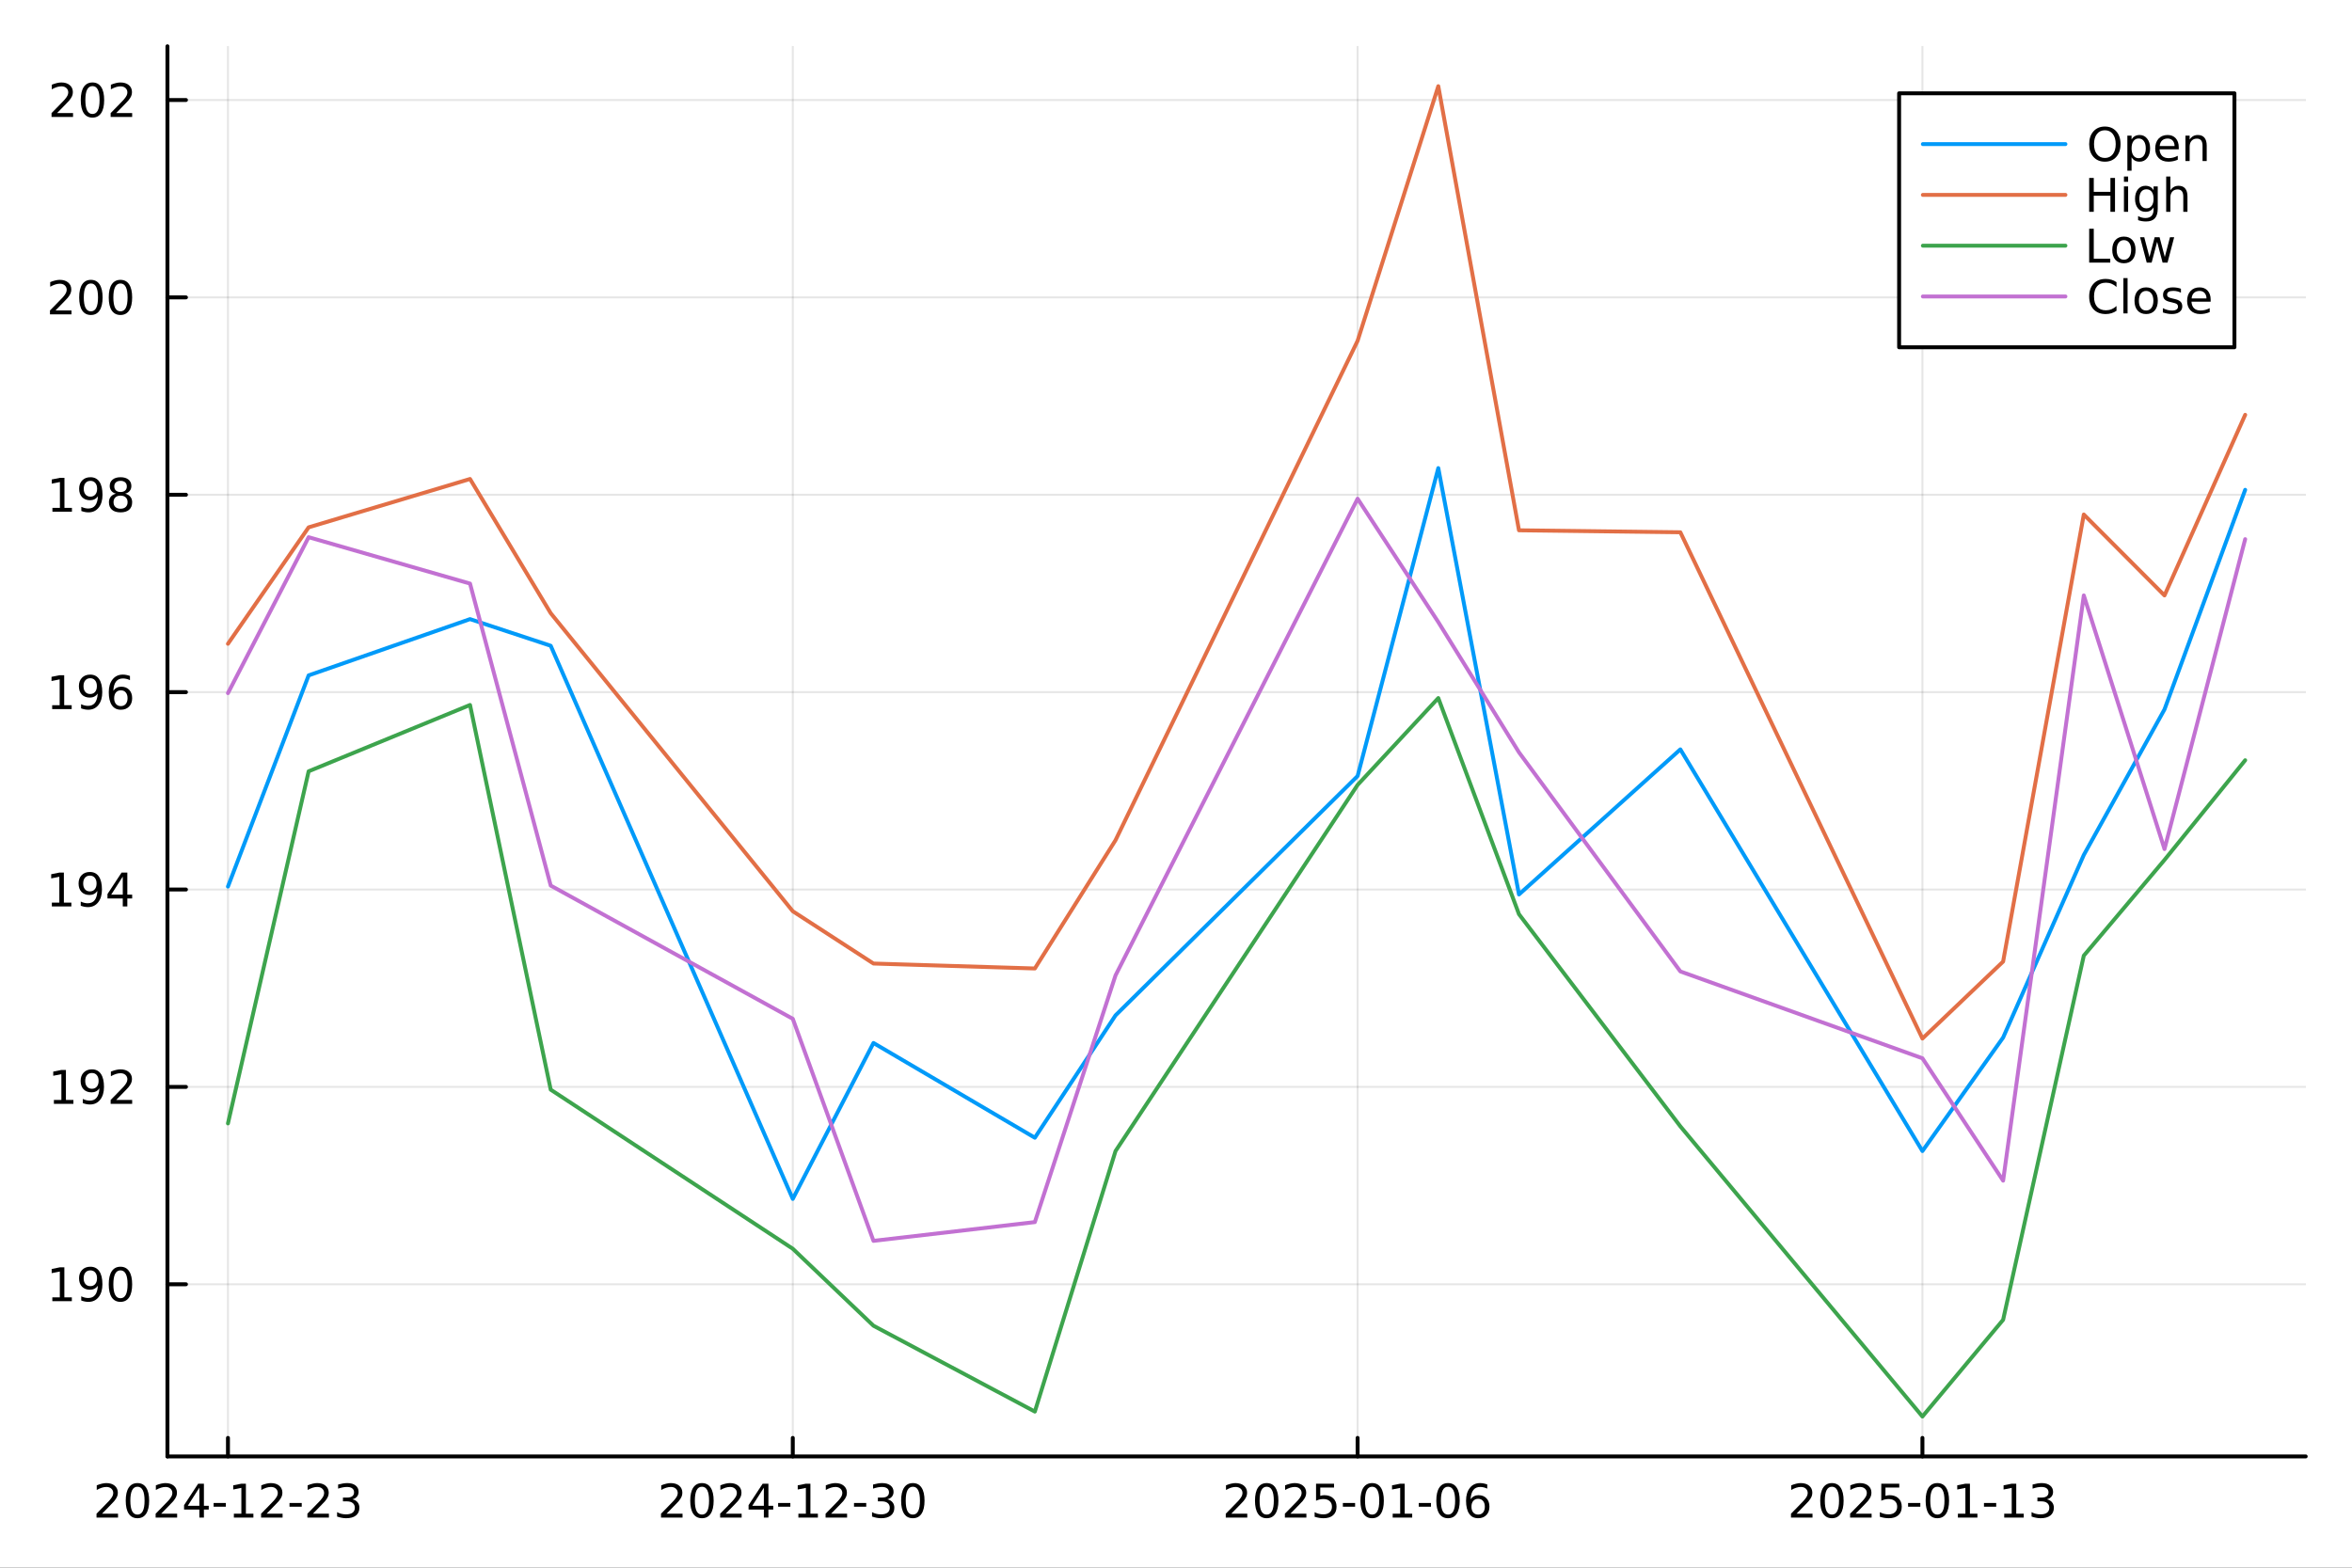 <?xml version="1.0" encoding="utf-8"?>
<svg xmlns="http://www.w3.org/2000/svg" xmlns:xlink="http://www.w3.org/1999/xlink" width="600" height="400" viewBox="0 0 2400 1600">
<rect x="0" y="0" width="2400" height="1600" fill="#333333" stroke="none"/>
<defs>
  <clipPath id="clip170">
    <rect x="0" y="0" width="2400" height="1600"/>
  </clipPath>
</defs>
<path clip-path="url(#clip170)" d="M0 1600 L2400 1600 L2400 0 L0 0  Z" fill="#ffffff" fill-rule="evenodd" fill-opacity="1"/>
<defs>
  <clipPath id="clip171">
    <rect x="480" y="0" width="1681" height="1600"/>
  </clipPath>
</defs>
<path clip-path="url(#clip170)" d="M170.857 1486.45 L2352.76 1486.45 L2352.76 47.244 L170.857 47.244  Z" fill="#ffffff" fill-rule="evenodd" fill-opacity="1"/>
<defs>
  <clipPath id="clip172">
    <rect x="170" y="47" width="2183" height="1440"/>
  </clipPath>
</defs>
<polyline clip-path="url(#clip172)" style="stroke:#000000; stroke-linecap:round; stroke-linejoin:round; stroke-width:2; stroke-opacity:0.1; fill:none" points="232.609,1486.45 232.609,47.244 "/>
<polyline clip-path="url(#clip172)" style="stroke:#000000; stroke-linecap:round; stroke-linejoin:round; stroke-width:2; stroke-opacity:0.1; fill:none" points="808.96,1486.45 808.96,47.244 "/>
<polyline clip-path="url(#clip172)" style="stroke:#000000; stroke-linecap:round; stroke-linejoin:round; stroke-width:2; stroke-opacity:0.1; fill:none" points="1385.31,1486.45 1385.31,47.244 "/>
<polyline clip-path="url(#clip172)" style="stroke:#000000; stroke-linecap:round; stroke-linejoin:round; stroke-width:2; stroke-opacity:0.1; fill:none" points="1961.66,1486.45 1961.66,47.244 "/>
<polyline clip-path="url(#clip172)" style="stroke:#000000; stroke-linecap:round; stroke-linejoin:round; stroke-width:2; stroke-opacity:0.1; fill:none" points="170.857,1310.75 2352.76,1310.75 "/>
<polyline clip-path="url(#clip172)" style="stroke:#000000; stroke-linecap:round; stroke-linejoin:round; stroke-width:2; stroke-opacity:0.1; fill:none" points="170.857,1109.3 2352.76,1109.3 "/>
<polyline clip-path="url(#clip172)" style="stroke:#000000; stroke-linecap:round; stroke-linejoin:round; stroke-width:2; stroke-opacity:0.1; fill:none" points="170.857,907.858 2352.76,907.858 "/>
<polyline clip-path="url(#clip172)" style="stroke:#000000; stroke-linecap:round; stroke-linejoin:round; stroke-width:2; stroke-opacity:0.1; fill:none" points="170.857,706.413 2352.76,706.413 "/>
<polyline clip-path="url(#clip172)" style="stroke:#000000; stroke-linecap:round; stroke-linejoin:round; stroke-width:2; stroke-opacity:0.1; fill:none" points="170.857,504.968 2352.76,504.968 "/>
<polyline clip-path="url(#clip172)" style="stroke:#000000; stroke-linecap:round; stroke-linejoin:round; stroke-width:2; stroke-opacity:0.1; fill:none" points="170.857,303.522 2352.76,303.522 "/>
<polyline clip-path="url(#clip172)" style="stroke:#000000; stroke-linecap:round; stroke-linejoin:round; stroke-width:2; stroke-opacity:0.1; fill:none" points="170.857,102.077 2352.76,102.077 "/>
<polyline clip-path="url(#clip170)" style="stroke:#000000; stroke-linecap:round; stroke-linejoin:round; stroke-width:4; stroke-opacity:1; fill:none" points="170.857,1486.45 2352.76,1486.45 "/>
<polyline clip-path="url(#clip170)" style="stroke:#000000; stroke-linecap:round; stroke-linejoin:round; stroke-width:4; stroke-opacity:1; fill:none" points="232.609,1486.45 232.609,1467.55 "/>
<polyline clip-path="url(#clip170)" style="stroke:#000000; stroke-linecap:round; stroke-linejoin:round; stroke-width:4; stroke-opacity:1; fill:none" points="808.96,1486.45 808.96,1467.55 "/>
<polyline clip-path="url(#clip170)" style="stroke:#000000; stroke-linecap:round; stroke-linejoin:round; stroke-width:4; stroke-opacity:1; fill:none" points="1385.31,1486.45 1385.31,1467.55 "/>
<polyline clip-path="url(#clip170)" style="stroke:#000000; stroke-linecap:round; stroke-linejoin:round; stroke-width:4; stroke-opacity:1; fill:none" points="1961.66,1486.45 1961.66,1467.55 "/>
<path clip-path="url(#clip170)" d="M104.115 1544.91 L120.434 1544.91 L120.434 1548.85 L98.49 1548.85 L98.49 1544.91 Q101.152 1542.16 105.735 1537.53 Q110.341 1532.88 111.522 1531.53 Q113.767 1529.01 114.647 1527.27 Q115.55 1525.51 115.55 1523.82 Q115.55 1521.07 113.605 1519.33 Q111.684 1517.6 108.582 1517.6 Q106.383 1517.6 103.929 1518.36 Q101.499 1519.13 98.721 1520.68 L98.721 1515.95 Q101.545 1514.82 103.999 1514.24 Q106.453 1513.66 108.49 1513.66 Q113.86 1513.66 117.054 1516.35 Q120.249 1519.03 120.249 1523.52 Q120.249 1525.65 119.439 1527.57 Q118.652 1529.47 116.545 1532.07 Q115.966 1532.74 112.865 1535.95 Q109.763 1539.15 104.115 1544.91 Z" fill="#000000" fill-rule="nonzero" fill-opacity="1" /><path clip-path="url(#clip170)" d="M140.249 1517.37 Q136.638 1517.37 134.809 1520.93 Q133.003 1524.47 133.003 1531.6 Q133.003 1538.71 134.809 1542.27 Q136.638 1545.82 140.249 1545.82 Q143.883 1545.82 145.688 1542.27 Q147.517 1538.71 147.517 1531.6 Q147.517 1524.47 145.688 1520.93 Q143.883 1517.37 140.249 1517.37 M140.249 1513.66 Q146.059 1513.66 149.114 1518.27 Q152.193 1522.85 152.193 1531.6 Q152.193 1540.33 149.114 1544.94 Q146.059 1549.52 140.249 1549.52 Q134.438 1549.52 131.36 1544.94 Q128.304 1540.33 128.304 1531.6 Q128.304 1522.85 131.36 1518.27 Q134.438 1513.66 140.249 1513.66 Z" fill="#000000" fill-rule="nonzero" fill-opacity="1" /><path clip-path="url(#clip170)" d="M164.438 1544.91 L180.758 1544.91 L180.758 1548.85 L158.813 1548.85 L158.813 1544.91 Q161.475 1542.16 166.059 1537.53 Q170.665 1532.88 171.846 1531.53 Q174.091 1529.01 174.971 1527.27 Q175.873 1525.51 175.873 1523.82 Q175.873 1521.07 173.929 1519.33 Q172.008 1517.6 168.906 1517.6 Q166.707 1517.6 164.253 1518.36 Q161.823 1519.13 159.045 1520.68 L159.045 1515.95 Q161.869 1514.82 164.323 1514.24 Q166.776 1513.66 168.813 1513.66 Q174.184 1513.66 177.378 1516.35 Q180.573 1519.03 180.573 1523.52 Q180.573 1525.65 179.762 1527.57 Q178.975 1529.47 176.869 1532.07 Q176.29 1532.74 173.188 1535.95 Q170.086 1539.15 164.438 1544.91 Z" fill="#000000" fill-rule="nonzero" fill-opacity="1" /><path clip-path="url(#clip170)" d="M203.42 1518.36 L191.614 1536.81 L203.42 1536.81 L203.42 1518.36 M202.193 1514.29 L208.072 1514.29 L208.072 1536.81 L213.003 1536.81 L213.003 1540.7 L208.072 1540.7 L208.072 1548.85 L203.42 1548.85 L203.42 1540.7 L187.818 1540.7 L187.818 1536.19 L202.193 1514.29 Z" fill="#000000" fill-rule="nonzero" fill-opacity="1" /><path clip-path="url(#clip170)" d="M217.98 1533.96 L230.456 1533.96 L230.456 1537.76 L217.98 1537.76 L217.98 1533.96 Z" fill="#000000" fill-rule="nonzero" fill-opacity="1" /><path clip-path="url(#clip170)" d="M238.651 1544.91 L246.29 1544.91 L246.29 1518.55 L237.98 1520.21 L237.98 1515.95 L246.243 1514.29 L250.919 1514.29 L250.919 1544.91 L258.558 1544.91 L258.558 1548.85 L238.651 1548.85 L238.651 1544.91 Z" fill="#000000" fill-rule="nonzero" fill-opacity="1" /><path clip-path="url(#clip170)" d="M272.03 1544.91 L288.35 1544.91 L288.35 1548.85 L266.405 1548.85 L266.405 1544.91 Q269.067 1542.16 273.651 1537.53 Q278.257 1532.88 279.438 1531.53 Q281.683 1529.01 282.563 1527.27 Q283.465 1525.51 283.465 1523.82 Q283.465 1521.07 281.521 1519.33 Q279.6 1517.6 276.498 1517.6 Q274.299 1517.6 271.845 1518.36 Q269.415 1519.13 266.637 1520.68 L266.637 1515.95 Q269.461 1514.82 271.915 1514.24 Q274.368 1513.66 276.405 1513.66 Q281.776 1513.66 284.97 1516.35 Q288.165 1519.03 288.165 1523.52 Q288.165 1525.65 287.354 1527.57 Q286.567 1529.47 284.461 1532.07 Q283.882 1532.74 280.78 1535.95 Q277.678 1539.15 272.03 1544.91 Z" fill="#000000" fill-rule="nonzero" fill-opacity="1" /><path clip-path="url(#clip170)" d="M295.41 1533.96 L307.887 1533.96 L307.887 1537.76 L295.41 1537.76 L295.41 1533.96 Z" fill="#000000" fill-rule="nonzero" fill-opacity="1" /><path clip-path="url(#clip170)" d="M319.299 1544.91 L335.618 1544.91 L335.618 1548.85 L313.674 1548.85 L313.674 1544.91 Q316.336 1542.16 320.919 1537.53 Q325.525 1532.88 326.706 1531.53 Q328.951 1529.01 329.831 1527.27 Q330.734 1525.51 330.734 1523.82 Q330.734 1521.07 328.789 1519.33 Q326.868 1517.6 323.766 1517.6 Q321.567 1517.6 319.113 1518.36 Q316.683 1519.13 313.905 1520.68 L313.905 1515.95 Q316.729 1514.82 319.183 1514.24 Q321.637 1513.66 323.674 1513.66 Q329.044 1513.66 332.238 1516.35 Q335.433 1519.03 335.433 1523.52 Q335.433 1525.65 334.623 1527.57 Q333.836 1529.47 331.729 1532.07 Q331.15 1532.74 328.049 1535.95 Q324.947 1539.15 319.299 1544.91 Z" fill="#000000" fill-rule="nonzero" fill-opacity="1" /><path clip-path="url(#clip170)" d="M359.599 1530.21 Q362.956 1530.93 364.831 1533.2 Q366.729 1535.47 366.729 1538.8 Q366.729 1543.92 363.21 1546.72 Q359.692 1549.52 353.21 1549.52 Q351.035 1549.52 348.72 1549.08 Q346.428 1548.66 343.974 1547.81 L343.974 1543.29 Q345.919 1544.43 348.234 1545.01 Q350.548 1545.58 353.072 1545.58 Q357.47 1545.58 359.761 1543.85 Q362.076 1542.11 362.076 1538.8 Q362.076 1535.75 359.923 1534.03 Q357.794 1532.3 353.974 1532.3 L349.947 1532.3 L349.947 1528.45 L354.16 1528.45 Q357.609 1528.45 359.437 1527.09 Q361.266 1525.7 361.266 1523.11 Q361.266 1520.45 359.368 1519.03 Q357.493 1517.6 353.974 1517.6 Q352.053 1517.6 349.854 1518.01 Q347.655 1518.43 345.016 1519.31 L345.016 1515.14 Q347.678 1514.4 349.993 1514.03 Q352.331 1513.66 354.391 1513.66 Q359.715 1513.66 362.817 1516.09 Q365.919 1518.5 365.919 1522.62 Q365.919 1525.49 364.275 1527.48 Q362.632 1529.45 359.599 1530.21 Z" fill="#000000" fill-rule="nonzero" fill-opacity="1" /><path clip-path="url(#clip170)" d="M680.141 1544.91 L696.46 1544.91 L696.46 1548.85 L674.516 1548.85 L674.516 1544.91 Q677.178 1542.16 681.761 1537.53 Q686.368 1532.88 687.548 1531.53 Q689.794 1529.01 690.673 1527.27 Q691.576 1525.51 691.576 1523.82 Q691.576 1521.07 689.632 1519.33 Q687.71 1517.6 684.609 1517.6 Q682.41 1517.6 679.956 1518.36 Q677.525 1519.13 674.748 1520.68 L674.748 1515.95 Q677.572 1514.82 680.025 1514.24 Q682.479 1513.66 684.516 1513.66 Q689.886 1513.66 693.081 1516.35 Q696.275 1519.03 696.275 1523.52 Q696.275 1525.65 695.465 1527.57 Q694.678 1529.47 692.572 1532.07 Q691.993 1532.74 688.891 1535.95 Q685.789 1539.15 680.141 1544.91 Z" fill="#000000" fill-rule="nonzero" fill-opacity="1" /><path clip-path="url(#clip170)" d="M716.275 1517.37 Q712.664 1517.37 710.835 1520.93 Q709.03 1524.47 709.03 1531.6 Q709.03 1538.71 710.835 1542.27 Q712.664 1545.82 716.275 1545.82 Q719.909 1545.82 721.715 1542.27 Q723.544 1538.71 723.544 1531.6 Q723.544 1524.47 721.715 1520.93 Q719.909 1517.37 716.275 1517.37 M716.275 1513.66 Q722.085 1513.66 725.141 1518.27 Q728.219 1522.85 728.219 1531.6 Q728.219 1540.33 725.141 1544.94 Q722.085 1549.52 716.275 1549.52 Q710.465 1549.52 707.386 1544.94 Q704.331 1540.33 704.331 1531.6 Q704.331 1522.85 707.386 1518.27 Q710.465 1513.66 716.275 1513.66 Z" fill="#000000" fill-rule="nonzero" fill-opacity="1" /><path clip-path="url(#clip170)" d="M740.465 1544.91 L756.784 1544.91 L756.784 1548.85 L734.84 1548.85 L734.84 1544.91 Q737.502 1542.16 742.085 1537.53 Q746.692 1532.88 747.872 1531.53 Q750.118 1529.01 750.997 1527.27 Q751.9 1525.51 751.9 1523.82 Q751.9 1521.07 749.955 1519.33 Q748.034 1517.6 744.932 1517.6 Q742.733 1517.6 740.28 1518.36 Q737.849 1519.13 735.071 1520.68 L735.071 1515.95 Q737.895 1514.82 740.349 1514.24 Q742.803 1513.66 744.84 1513.66 Q750.21 1513.66 753.405 1516.35 Q756.599 1519.03 756.599 1523.52 Q756.599 1525.65 755.789 1527.57 Q755.002 1529.47 752.895 1532.07 Q752.317 1532.74 749.215 1535.95 Q746.113 1539.15 740.465 1544.91 Z" fill="#000000" fill-rule="nonzero" fill-opacity="1" /><path clip-path="url(#clip170)" d="M779.446 1518.36 L767.641 1536.81 L779.446 1536.81 L779.446 1518.36 M778.219 1514.29 L784.099 1514.29 L784.099 1536.81 L789.029 1536.81 L789.029 1540.7 L784.099 1540.7 L784.099 1548.85 L779.446 1548.85 L779.446 1540.7 L763.844 1540.7 L763.844 1536.19 L778.219 1514.29 Z" fill="#000000" fill-rule="nonzero" fill-opacity="1" /><path clip-path="url(#clip170)" d="M794.006 1533.96 L806.483 1533.96 L806.483 1537.76 L794.006 1537.76 L794.006 1533.96 Z" fill="#000000" fill-rule="nonzero" fill-opacity="1" /><path clip-path="url(#clip170)" d="M814.677 1544.91 L822.316 1544.91 L822.316 1518.55 L814.006 1520.21 L814.006 1515.95 L822.27 1514.29 L826.946 1514.29 L826.946 1544.91 L834.585 1544.91 L834.585 1548.85 L814.677 1548.85 L814.677 1544.91 Z" fill="#000000" fill-rule="nonzero" fill-opacity="1" /><path clip-path="url(#clip170)" d="M848.057 1544.91 L864.376 1544.91 L864.376 1548.85 L842.432 1548.85 L842.432 1544.91 Q845.094 1542.16 849.677 1537.53 Q854.284 1532.88 855.464 1531.53 Q857.71 1529.01 858.589 1527.27 Q859.492 1525.51 859.492 1523.82 Q859.492 1521.07 857.548 1519.33 Q855.626 1517.6 852.524 1517.6 Q850.325 1517.6 847.872 1518.36 Q845.441 1519.13 842.663 1520.68 L842.663 1515.95 Q845.487 1514.82 847.941 1514.24 Q850.395 1513.66 852.432 1513.66 Q857.802 1513.66 860.997 1516.35 Q864.191 1519.03 864.191 1523.52 Q864.191 1525.65 863.381 1527.57 Q862.594 1529.47 860.487 1532.07 Q859.909 1532.74 856.807 1535.95 Q853.705 1539.15 848.057 1544.91 Z" fill="#000000" fill-rule="nonzero" fill-opacity="1" /><path clip-path="url(#clip170)" d="M871.436 1533.96 L883.913 1533.96 L883.913 1537.76 L871.436 1537.76 L871.436 1533.96 Z" fill="#000000" fill-rule="nonzero" fill-opacity="1" /><path clip-path="url(#clip170)" d="M905.464 1530.21 Q908.82 1530.93 910.695 1533.2 Q912.594 1535.47 912.594 1538.8 Q912.594 1543.92 909.075 1546.72 Q905.557 1549.52 899.075 1549.52 Q896.899 1549.52 894.584 1549.08 Q892.293 1548.66 889.839 1547.81 L889.839 1543.29 Q891.783 1544.43 894.098 1545.01 Q896.413 1545.58 898.936 1545.58 Q903.334 1545.58 905.626 1543.85 Q907.941 1542.11 907.941 1538.8 Q907.941 1535.75 905.788 1534.03 Q903.658 1532.3 899.839 1532.3 L895.811 1532.3 L895.811 1528.45 L900.024 1528.45 Q903.473 1528.45 905.302 1527.09 Q907.131 1525.7 907.131 1523.11 Q907.131 1520.45 905.232 1519.03 Q903.357 1517.6 899.839 1517.6 Q897.918 1517.6 895.719 1518.01 Q893.52 1518.43 890.881 1519.31 L890.881 1515.14 Q893.543 1514.4 895.857 1514.03 Q898.195 1513.66 900.256 1513.66 Q905.58 1513.66 908.681 1516.09 Q911.783 1518.5 911.783 1522.62 Q911.783 1525.49 910.14 1527.48 Q908.496 1529.45 905.464 1530.21 Z" fill="#000000" fill-rule="nonzero" fill-opacity="1" /><path clip-path="url(#clip170)" d="M931.459 1517.37 Q927.848 1517.37 926.019 1520.93 Q924.214 1524.47 924.214 1531.6 Q924.214 1538.71 926.019 1542.27 Q927.848 1545.82 931.459 1545.82 Q935.093 1545.82 936.899 1542.27 Q938.728 1538.71 938.728 1531.6 Q938.728 1524.47 936.899 1520.93 Q935.093 1517.37 931.459 1517.37 M931.459 1513.66 Q937.269 1513.66 940.325 1518.27 Q943.404 1522.85 943.404 1531.6 Q943.404 1540.33 940.325 1544.94 Q937.269 1549.52 931.459 1549.52 Q925.649 1549.52 922.57 1544.94 Q919.515 1540.33 919.515 1531.6 Q919.515 1522.85 922.57 1518.27 Q925.649 1513.66 931.459 1513.66 Z" fill="#000000" fill-rule="nonzero" fill-opacity="1" /><path clip-path="url(#clip170)" d="M1256.41 1544.91 L1272.73 1544.91 L1272.73 1548.85 L1250.79 1548.85 L1250.79 1544.91 Q1253.45 1542.16 1258.03 1537.53 Q1262.64 1532.88 1263.82 1531.53 Q1266.06 1529.01 1266.94 1527.27 Q1267.85 1525.51 1267.85 1523.82 Q1267.85 1521.07 1265.9 1519.33 Q1263.98 1517.6 1260.88 1517.6 Q1258.68 1517.6 1256.23 1518.36 Q1253.79 1519.13 1251.02 1520.68 L1251.02 1515.95 Q1253.84 1514.82 1256.29 1514.24 Q1258.75 1513.66 1260.79 1513.66 Q1266.16 1513.66 1269.35 1516.35 Q1272.54 1519.03 1272.54 1523.52 Q1272.54 1525.65 1271.73 1527.57 Q1270.95 1529.47 1268.84 1532.07 Q1268.26 1532.74 1265.16 1535.95 Q1262.06 1539.15 1256.41 1544.91 Z" fill="#000000" fill-rule="nonzero" fill-opacity="1" /><path clip-path="url(#clip170)" d="M1292.54 1517.37 Q1288.93 1517.37 1287.1 1520.93 Q1285.3 1524.47 1285.3 1531.6 Q1285.3 1538.71 1287.1 1542.27 Q1288.93 1545.82 1292.54 1545.82 Q1296.18 1545.82 1297.98 1542.27 Q1299.81 1538.71 1299.81 1531.6 Q1299.81 1524.47 1297.98 1520.93 Q1296.18 1517.37 1292.54 1517.37 M1292.54 1513.66 Q1298.35 1513.66 1301.41 1518.27 Q1304.49 1522.85 1304.49 1531.6 Q1304.49 1540.33 1301.41 1544.94 Q1298.35 1549.52 1292.54 1549.52 Q1286.73 1549.52 1283.66 1544.94 Q1280.6 1540.33 1280.6 1531.6 Q1280.6 1522.85 1283.66 1518.27 Q1286.73 1513.66 1292.54 1513.66 Z" fill="#000000" fill-rule="nonzero" fill-opacity="1" /><path clip-path="url(#clip170)" d="M1316.73 1544.91 L1333.05 1544.91 L1333.05 1548.85 L1311.11 1548.85 L1311.11 1544.91 Q1313.77 1542.16 1318.35 1537.53 Q1322.96 1532.88 1324.14 1531.53 Q1326.39 1529.01 1327.27 1527.27 Q1328.17 1525.51 1328.17 1523.82 Q1328.17 1521.07 1326.23 1519.33 Q1324.3 1517.6 1321.2 1517.6 Q1319 1517.6 1316.55 1518.36 Q1314.12 1519.13 1311.34 1520.68 L1311.34 1515.95 Q1314.16 1514.82 1316.62 1514.24 Q1319.07 1513.66 1321.11 1513.66 Q1326.48 1513.66 1329.67 1516.35 Q1332.87 1519.03 1332.87 1523.52 Q1332.87 1525.65 1332.06 1527.57 Q1331.27 1529.47 1329.16 1532.07 Q1328.59 1532.74 1325.48 1535.95 Q1322.38 1539.15 1316.73 1544.91 Z" fill="#000000" fill-rule="nonzero" fill-opacity="1" /><path clip-path="url(#clip170)" d="M1342.91 1514.29 L1361.27 1514.29 L1361.27 1518.22 L1347.2 1518.22 L1347.2 1526.7 Q1348.22 1526.35 1349.23 1526.19 Q1350.25 1526 1351.27 1526 Q1357.06 1526 1360.44 1529.17 Q1363.82 1532.34 1363.82 1537.76 Q1363.82 1543.34 1360.35 1546.44 Q1356.87 1549.52 1350.55 1549.52 Q1348.38 1549.52 1346.11 1549.15 Q1343.86 1548.78 1341.46 1548.04 L1341.46 1543.34 Q1343.54 1544.47 1345.76 1545.03 Q1347.98 1545.58 1350.46 1545.58 Q1354.47 1545.58 1356.8 1543.48 Q1359.14 1541.37 1359.14 1537.76 Q1359.14 1534.15 1356.8 1532.04 Q1354.47 1529.94 1350.46 1529.94 Q1348.59 1529.94 1346.71 1530.35 Q1344.86 1530.77 1342.91 1531.65 L1342.91 1514.29 Z" fill="#000000" fill-rule="nonzero" fill-opacity="1" /><path clip-path="url(#clip170)" d="M1370.28 1533.96 L1382.75 1533.96 L1382.75 1537.76 L1370.28 1537.76 L1370.28 1533.96 Z" fill="#000000" fill-rule="nonzero" fill-opacity="1" /><path clip-path="url(#clip170)" d="M1400.14 1517.37 Q1396.53 1517.37 1394.7 1520.93 Q1392.89 1524.47 1392.89 1531.6 Q1392.89 1538.71 1394.7 1542.27 Q1396.53 1545.82 1400.14 1545.82 Q1403.77 1545.82 1405.58 1542.27 Q1407.41 1538.71 1407.41 1531.6 Q1407.41 1524.47 1405.58 1520.93 Q1403.77 1517.37 1400.14 1517.37 M1400.14 1513.66 Q1405.95 1513.66 1409 1518.27 Q1412.08 1522.85 1412.08 1531.6 Q1412.08 1540.33 1409 1544.94 Q1405.95 1549.52 1400.14 1549.52 Q1394.33 1549.52 1391.25 1544.94 Q1388.19 1540.33 1388.19 1531.6 Q1388.19 1522.85 1391.25 1518.27 Q1394.33 1513.66 1400.14 1513.66 Z" fill="#000000" fill-rule="nonzero" fill-opacity="1" /><path clip-path="url(#clip170)" d="M1421.11 1544.91 L1428.75 1544.91 L1428.75 1518.55 L1420.44 1520.21 L1420.44 1515.95 L1428.7 1514.29 L1433.38 1514.29 L1433.38 1544.91 L1441.02 1544.91 L1441.02 1548.85 L1421.11 1548.85 L1421.11 1544.91 Z" fill="#000000" fill-rule="nonzero" fill-opacity="1" /><path clip-path="url(#clip170)" d="M1447.71 1533.96 L1460.18 1533.96 L1460.18 1537.76 L1447.71 1537.76 L1447.71 1533.96 Z" fill="#000000" fill-rule="nonzero" fill-opacity="1" /><path clip-path="url(#clip170)" d="M1477.57 1517.37 Q1473.96 1517.37 1472.13 1520.93 Q1470.32 1524.47 1470.32 1531.6 Q1470.32 1538.71 1472.13 1542.27 Q1473.96 1545.82 1477.57 1545.82 Q1481.2 1545.82 1483.01 1542.27 Q1484.84 1538.71 1484.84 1531.6 Q1484.84 1524.47 1483.01 1520.93 Q1481.2 1517.37 1477.57 1517.37 M1477.57 1513.66 Q1483.38 1513.66 1486.43 1518.27 Q1489.51 1522.85 1489.51 1531.6 Q1489.51 1540.33 1486.43 1544.94 Q1483.38 1549.52 1477.57 1549.52 Q1471.76 1549.52 1468.68 1544.94 Q1465.62 1540.33 1465.62 1531.6 Q1465.62 1522.85 1468.68 1518.27 Q1471.76 1513.66 1477.57 1513.66 Z" fill="#000000" fill-rule="nonzero" fill-opacity="1" /><path clip-path="url(#clip170)" d="M1508.31 1529.7 Q1505.16 1529.7 1503.31 1531.86 Q1501.48 1534.01 1501.48 1537.76 Q1501.48 1541.49 1503.31 1543.66 Q1505.16 1545.82 1508.31 1545.82 Q1511.46 1545.82 1513.28 1543.66 Q1515.14 1541.49 1515.14 1537.76 Q1515.14 1534.01 1513.28 1531.86 Q1511.46 1529.7 1508.31 1529.7 M1517.59 1515.05 L1517.59 1519.31 Q1515.83 1518.48 1514.02 1518.04 Q1512.24 1517.6 1510.48 1517.6 Q1505.85 1517.6 1503.4 1520.72 Q1500.97 1523.85 1500.62 1530.17 Q1501.99 1528.15 1504.05 1527.09 Q1506.11 1526 1508.59 1526 Q1513.79 1526 1516.8 1529.17 Q1519.84 1532.32 1519.84 1537.76 Q1519.84 1543.08 1516.69 1546.3 Q1513.54 1549.52 1508.31 1549.52 Q1502.31 1549.52 1499.14 1544.94 Q1495.97 1540.33 1495.97 1531.6 Q1495.97 1523.41 1499.86 1518.55 Q1503.75 1513.66 1510.3 1513.66 Q1512.06 1513.66 1513.84 1514.01 Q1515.65 1514.36 1517.59 1515.05 Z" fill="#000000" fill-rule="nonzero" fill-opacity="1" /><path clip-path="url(#clip170)" d="M1833.17 1544.91 L1849.49 1544.91 L1849.49 1548.85 L1827.54 1548.85 L1827.54 1544.91 Q1830.2 1542.16 1834.79 1537.53 Q1839.39 1532.88 1840.57 1531.53 Q1842.82 1529.01 1843.7 1527.27 Q1844.6 1525.51 1844.6 1523.82 Q1844.6 1521.07 1842.66 1519.33 Q1840.74 1517.6 1837.63 1517.6 Q1835.43 1517.6 1832.98 1518.36 Q1830.55 1519.13 1827.77 1520.68 L1827.77 1515.95 Q1830.6 1514.82 1833.05 1514.24 Q1835.5 1513.66 1837.54 1513.66 Q1842.91 1513.66 1846.11 1516.35 Q1849.3 1519.03 1849.3 1523.52 Q1849.3 1525.65 1848.49 1527.57 Q1847.7 1529.47 1845.6 1532.07 Q1845.02 1532.74 1841.92 1535.95 Q1838.81 1539.15 1833.17 1544.91 Z" fill="#000000" fill-rule="nonzero" fill-opacity="1" /><path clip-path="url(#clip170)" d="M1869.3 1517.37 Q1865.69 1517.37 1863.86 1520.93 Q1862.05 1524.47 1862.05 1531.6 Q1862.05 1538.71 1863.86 1542.27 Q1865.69 1545.82 1869.3 1545.82 Q1872.93 1545.82 1874.74 1542.27 Q1876.57 1538.71 1876.57 1531.6 Q1876.57 1524.47 1874.74 1520.93 Q1872.93 1517.37 1869.3 1517.37 M1869.3 1513.66 Q1875.11 1513.66 1878.17 1518.27 Q1881.24 1522.85 1881.24 1531.6 Q1881.24 1540.33 1878.17 1544.94 Q1875.11 1549.52 1869.3 1549.52 Q1863.49 1549.52 1860.41 1544.94 Q1857.36 1540.33 1857.36 1531.6 Q1857.36 1522.85 1860.41 1518.27 Q1863.49 1513.66 1869.3 1513.66 Z" fill="#000000" fill-rule="nonzero" fill-opacity="1" /><path clip-path="url(#clip170)" d="M1893.49 1544.91 L1909.81 1544.91 L1909.81 1548.85 L1887.86 1548.85 L1887.86 1544.91 Q1890.53 1542.16 1895.11 1537.53 Q1899.72 1532.88 1900.9 1531.53 Q1903.14 1529.01 1904.02 1527.27 Q1904.93 1525.51 1904.93 1523.82 Q1904.93 1521.07 1902.98 1519.33 Q1901.06 1517.6 1897.96 1517.6 Q1895.76 1517.6 1893.3 1518.36 Q1890.87 1519.13 1888.1 1520.68 L1888.1 1515.95 Q1890.92 1514.82 1893.37 1514.24 Q1895.83 1513.66 1897.86 1513.66 Q1903.24 1513.66 1906.43 1516.35 Q1909.62 1519.03 1909.62 1523.52 Q1909.62 1525.65 1908.81 1527.57 Q1908.03 1529.47 1905.92 1532.07 Q1905.34 1532.74 1902.24 1535.95 Q1899.14 1539.15 1893.49 1544.91 Z" fill="#000000" fill-rule="nonzero" fill-opacity="1" /><path clip-path="url(#clip170)" d="M1919.67 1514.29 L1938.03 1514.29 L1938.03 1518.22 L1923.95 1518.22 L1923.95 1526.7 Q1924.97 1526.35 1925.99 1526.19 Q1927.01 1526 1928.03 1526 Q1933.81 1526 1937.19 1529.17 Q1940.57 1532.34 1940.57 1537.76 Q1940.57 1543.34 1937.1 1546.44 Q1933.63 1549.52 1927.31 1549.52 Q1925.13 1549.52 1922.86 1549.15 Q1920.62 1548.78 1918.21 1548.04 L1918.21 1543.34 Q1920.3 1544.47 1922.52 1545.03 Q1924.74 1545.58 1927.22 1545.58 Q1931.22 1545.58 1933.56 1543.48 Q1935.9 1541.37 1935.9 1537.76 Q1935.9 1534.15 1933.56 1532.04 Q1931.22 1529.94 1927.22 1529.94 Q1925.34 1529.94 1923.47 1530.35 Q1921.61 1530.77 1919.67 1531.65 L1919.67 1514.29 Z" fill="#000000" fill-rule="nonzero" fill-opacity="1" /><path clip-path="url(#clip170)" d="M1947.03 1533.96 L1959.51 1533.96 L1959.51 1537.76 L1947.03 1537.76 L1947.03 1533.96 Z" fill="#000000" fill-rule="nonzero" fill-opacity="1" /><path clip-path="url(#clip170)" d="M1976.89 1517.37 Q1973.28 1517.37 1971.45 1520.93 Q1969.65 1524.47 1969.65 1531.6 Q1969.65 1538.71 1971.45 1542.27 Q1973.28 1545.82 1976.89 1545.82 Q1980.53 1545.82 1982.33 1542.27 Q1984.16 1538.71 1984.16 1531.6 Q1984.16 1524.47 1982.33 1520.93 Q1980.53 1517.37 1976.89 1517.37 M1976.89 1513.66 Q1982.7 1513.66 1985.76 1518.27 Q1988.84 1522.85 1988.84 1531.6 Q1988.84 1540.33 1985.76 1544.94 Q1982.7 1549.52 1976.89 1549.52 Q1971.08 1549.52 1968 1544.94 Q1964.95 1540.33 1964.95 1531.6 Q1964.95 1522.85 1968 1518.27 Q1971.08 1513.66 1976.89 1513.66 Z" fill="#000000" fill-rule="nonzero" fill-opacity="1" /><path clip-path="url(#clip170)" d="M1997.86 1544.91 L2005.5 1544.91 L2005.5 1518.55 L1997.19 1520.21 L1997.19 1515.95 L2005.46 1514.29 L2010.13 1514.29 L2010.13 1544.91 L2017.77 1544.91 L2017.77 1548.85 L1997.86 1548.85 L1997.86 1544.91 Z" fill="#000000" fill-rule="nonzero" fill-opacity="1" /><path clip-path="url(#clip170)" d="M2024.46 1533.96 L2036.94 1533.96 L2036.94 1537.76 L2024.46 1537.76 L2024.46 1533.96 Z" fill="#000000" fill-rule="nonzero" fill-opacity="1" /><path clip-path="url(#clip170)" d="M2045.13 1544.91 L2052.77 1544.91 L2052.77 1518.55 L2044.46 1520.21 L2044.46 1515.95 L2052.73 1514.29 L2057.4 1514.29 L2057.4 1544.91 L2065.04 1544.91 L2065.04 1548.85 L2045.13 1548.85 L2045.13 1544.91 Z" fill="#000000" fill-rule="nonzero" fill-opacity="1" /><path clip-path="url(#clip170)" d="M2088.65 1530.21 Q2092.01 1530.93 2093.88 1533.2 Q2095.78 1535.47 2095.78 1538.8 Q2095.78 1543.92 2092.26 1546.72 Q2088.74 1549.52 2082.26 1549.52 Q2080.09 1549.52 2077.77 1549.08 Q2075.48 1548.66 2073.03 1547.81 L2073.03 1543.29 Q2074.97 1544.43 2077.29 1545.01 Q2079.6 1545.58 2082.12 1545.58 Q2086.52 1545.58 2088.81 1543.85 Q2091.13 1542.11 2091.13 1538.8 Q2091.13 1535.75 2088.98 1534.03 Q2086.85 1532.3 2083.03 1532.3 L2079 1532.3 L2079 1528.45 L2083.21 1528.45 Q2086.66 1528.45 2088.49 1527.09 Q2090.32 1525.7 2090.32 1523.11 Q2090.32 1520.45 2088.42 1519.03 Q2086.54 1517.6 2083.03 1517.6 Q2081.1 1517.6 2078.91 1518.01 Q2076.71 1518.43 2074.07 1519.31 L2074.07 1515.14 Q2076.73 1514.4 2079.04 1514.03 Q2081.38 1513.66 2083.44 1513.66 Q2088.77 1513.66 2091.87 1516.09 Q2094.97 1518.5 2094.97 1522.62 Q2094.97 1525.49 2093.33 1527.48 Q2091.68 1529.45 2088.65 1530.21 Z" fill="#000000" fill-rule="nonzero" fill-opacity="1" /><polyline clip-path="url(#clip170)" style="stroke:#000000; stroke-linecap:round; stroke-linejoin:round; stroke-width:4; stroke-opacity:1; fill:none" points="170.857,1486.45 170.857,47.244 "/>
<polyline clip-path="url(#clip170)" style="stroke:#000000; stroke-linecap:round; stroke-linejoin:round; stroke-width:4; stroke-opacity:1; fill:none" points="170.857,1310.75 189.755,1310.75 "/>
<polyline clip-path="url(#clip170)" style="stroke:#000000; stroke-linecap:round; stroke-linejoin:round; stroke-width:4; stroke-opacity:1; fill:none" points="170.857,1109.3 189.755,1109.3 "/>
<polyline clip-path="url(#clip170)" style="stroke:#000000; stroke-linecap:round; stroke-linejoin:round; stroke-width:4; stroke-opacity:1; fill:none" points="170.857,907.858 189.755,907.858 "/>
<polyline clip-path="url(#clip170)" style="stroke:#000000; stroke-linecap:round; stroke-linejoin:round; stroke-width:4; stroke-opacity:1; fill:none" points="170.857,706.413 189.755,706.413 "/>
<polyline clip-path="url(#clip170)" style="stroke:#000000; stroke-linecap:round; stroke-linejoin:round; stroke-width:4; stroke-opacity:1; fill:none" points="170.857,504.968 189.755,504.968 "/>
<polyline clip-path="url(#clip170)" style="stroke:#000000; stroke-linecap:round; stroke-linejoin:round; stroke-width:4; stroke-opacity:1; fill:none" points="170.857,303.522 189.755,303.522 "/>
<polyline clip-path="url(#clip170)" style="stroke:#000000; stroke-linecap:round; stroke-linejoin:round; stroke-width:4; stroke-opacity:1; fill:none" points="170.857,102.077 189.755,102.077 "/>
<path clip-path="url(#clip170)" d="M53.4 1324.09 L61.038 1324.09 L61.038 1297.73 L52.728 1299.39 L52.728 1295.13 L60.992 1293.47 L65.668 1293.47 L65.668 1324.09 L73.307 1324.09 L73.307 1328.03 L53.4 1328.03 L53.4 1324.09 Z" fill="#000000" fill-rule="nonzero" fill-opacity="1" /><path clip-path="url(#clip170)" d="M82.89 1327.31 L82.89 1323.05 Q84.649 1323.88 86.455 1324.32 Q88.26 1324.76 89.996 1324.76 Q94.626 1324.76 97.057 1321.66 Q99.51 1318.54 99.858 1312.19 Q98.515 1314.19 96.455 1315.25 Q94.395 1316.31 91.895 1316.31 Q86.71 1316.31 83.677 1313.19 Q80.668 1310.04 80.668 1304.6 Q80.668 1299.28 83.816 1296.06 Q86.964 1292.84 92.196 1292.84 Q98.191 1292.84 101.339 1297.45 Q104.51 1302.03 104.51 1310.78 Q104.51 1318.95 100.621 1323.84 Q96.756 1328.7 90.205 1328.7 Q88.446 1328.7 86.64 1328.35 Q84.835 1328 82.89 1327.31 M92.196 1312.66 Q95.344 1312.66 97.172 1310.5 Q99.024 1308.35 99.024 1304.6 Q99.024 1300.88 97.172 1298.72 Q95.344 1296.55 92.196 1296.55 Q89.047 1296.55 87.196 1298.72 Q85.367 1300.88 85.367 1304.6 Q85.367 1308.35 87.196 1310.5 Q89.047 1312.66 92.196 1312.66 Z" fill="#000000" fill-rule="nonzero" fill-opacity="1" /><path clip-path="url(#clip170)" d="M122.913 1296.55 Q119.302 1296.55 117.473 1300.11 Q115.668 1303.65 115.668 1310.78 Q115.668 1317.89 117.473 1321.45 Q119.302 1325 122.913 1325 Q126.547 1325 128.353 1321.45 Q130.182 1317.89 130.182 1310.78 Q130.182 1303.65 128.353 1300.11 Q126.547 1296.55 122.913 1296.55 M122.913 1292.84 Q128.723 1292.84 131.779 1297.45 Q134.857 1302.03 134.857 1310.78 Q134.857 1319.51 131.779 1324.12 Q128.723 1328.7 122.913 1328.7 Q117.103 1328.7 114.024 1324.12 Q110.969 1319.51 110.969 1310.78 Q110.969 1302.03 114.024 1297.45 Q117.103 1292.84 122.913 1292.84 Z" fill="#000000" fill-rule="nonzero" fill-opacity="1" /><path clip-path="url(#clip170)" d="M54.997 1122.65 L62.636 1122.65 L62.636 1096.28 L54.325 1097.95 L54.325 1093.69 L62.589 1092.02 L67.265 1092.02 L67.265 1122.65 L74.904 1122.65 L74.904 1126.58 L54.997 1126.58 L54.997 1122.65 Z" fill="#000000" fill-rule="nonzero" fill-opacity="1" /><path clip-path="url(#clip170)" d="M84.487 1125.87 L84.487 1121.61 Q86.247 1122.44 88.052 1122.88 Q89.858 1123.32 91.594 1123.32 Q96.223 1123.32 98.654 1120.22 Q101.108 1117.09 101.455 1110.75 Q100.112 1112.74 98.052 1113.81 Q95.992 1114.87 93.492 1114.87 Q88.307 1114.87 85.274 1111.74 Q82.265 1108.6 82.265 1103.16 Q82.265 1097.83 85.413 1094.62 Q88.561 1091.4 93.793 1091.4 Q99.788 1091.4 102.936 1096 Q106.108 1100.59 106.108 1109.34 Q106.108 1117.51 102.219 1122.39 Q98.353 1127.25 91.802 1127.25 Q90.043 1127.25 88.237 1126.91 Q86.432 1126.56 84.487 1125.87 M93.793 1111.21 Q96.941 1111.21 98.77 1109.06 Q100.621 1106.91 100.621 1103.16 Q100.621 1099.43 98.77 1097.28 Q96.941 1095.1 93.793 1095.1 Q90.645 1095.1 88.793 1097.28 Q86.964 1099.43 86.964 1103.16 Q86.964 1106.91 88.793 1109.06 Q90.645 1111.21 93.793 1111.21 Z" fill="#000000" fill-rule="nonzero" fill-opacity="1" /><path clip-path="url(#clip170)" d="M118.538 1122.65 L134.857 1122.65 L134.857 1126.58 L112.913 1126.58 L112.913 1122.65 Q115.575 1119.89 120.158 1115.26 Q124.765 1110.61 125.945 1109.27 Q128.191 1106.74 129.07 1105.01 Q129.973 1103.25 129.973 1101.56 Q129.973 1098.81 128.029 1097.07 Q126.107 1095.33 123.006 1095.33 Q120.807 1095.33 118.353 1096.1 Q115.922 1096.86 113.145 1098.41 L113.145 1093.69 Q115.969 1092.56 118.422 1091.98 Q120.876 1091.4 122.913 1091.4 Q128.283 1091.4 131.478 1094.08 Q134.672 1096.77 134.672 1101.26 Q134.672 1103.39 133.862 1105.31 Q133.075 1107.21 130.969 1109.8 Q130.39 1110.47 127.288 1113.69 Q124.186 1116.88 118.538 1122.65 Z" fill="#000000" fill-rule="nonzero" fill-opacity="1" /><path clip-path="url(#clip170)" d="M52.913 921.203 L60.552 921.203 L60.552 894.837 L52.242 896.504 L52.242 892.244 L60.506 890.578 L65.182 890.578 L65.182 921.203 L72.821 921.203 L72.821 925.138 L52.913 925.138 L52.913 921.203 Z" fill="#000000" fill-rule="nonzero" fill-opacity="1" /><path clip-path="url(#clip170)" d="M82.404 924.42 L82.404 920.161 Q84.163 920.994 85.969 921.434 Q87.774 921.874 89.51 921.874 Q94.14 921.874 96.571 918.772 Q99.024 915.647 99.371 909.304 Q98.029 911.295 95.969 912.36 Q93.909 913.425 91.409 913.425 Q86.223 913.425 83.191 910.3 Q80.182 907.152 80.182 901.712 Q80.182 896.388 83.33 893.17 Q86.478 889.953 91.71 889.953 Q97.705 889.953 100.853 894.559 Q104.024 899.142 104.024 907.892 Q104.024 916.064 100.135 920.948 Q96.27 925.809 89.719 925.809 Q87.96 925.809 86.154 925.462 Q84.348 925.115 82.404 924.42 M91.71 909.767 Q94.858 909.767 96.686 907.615 Q98.538 905.462 98.538 901.712 Q98.538 897.985 96.686 895.832 Q94.858 893.656 91.71 893.656 Q88.561 893.656 86.71 895.832 Q84.881 897.985 84.881 901.712 Q84.881 905.462 86.71 907.615 Q88.561 909.767 91.71 909.767 Z" fill="#000000" fill-rule="nonzero" fill-opacity="1" /><path clip-path="url(#clip170)" d="M125.274 894.652 L113.469 913.101 L125.274 913.101 L125.274 894.652 M124.047 890.578 L129.927 890.578 L129.927 913.101 L134.857 913.101 L134.857 916.99 L129.927 916.99 L129.927 925.138 L125.274 925.138 L125.274 916.99 L109.672 916.99 L109.672 912.476 L124.047 890.578 Z" fill="#000000" fill-rule="nonzero" fill-opacity="1" /><path clip-path="url(#clip170)" d="M53.237 719.757 L60.876 719.757 L60.876 693.392 L52.566 695.059 L52.566 690.799 L60.83 689.133 L65.506 689.133 L65.506 719.757 L73.145 719.757 L73.145 723.693 L53.237 723.693 L53.237 719.757 Z" fill="#000000" fill-rule="nonzero" fill-opacity="1" /><path clip-path="url(#clip170)" d="M82.728 722.975 L82.728 718.716 Q84.487 719.549 86.293 719.989 Q88.098 720.429 89.835 720.429 Q94.464 720.429 96.895 717.327 Q99.348 714.202 99.696 707.859 Q98.353 709.85 96.293 710.915 Q94.233 711.98 91.733 711.98 Q86.547 711.98 83.515 708.855 Q80.506 705.707 80.506 700.267 Q80.506 694.943 83.654 691.725 Q86.802 688.508 92.034 688.508 Q98.029 688.508 101.177 693.114 Q104.348 697.697 104.348 706.447 Q104.348 714.619 100.459 719.503 Q96.594 724.364 90.043 724.364 Q88.284 724.364 86.478 724.017 Q84.672 723.669 82.728 722.975 M92.034 708.322 Q95.182 708.322 97.01 706.17 Q98.862 704.017 98.862 700.267 Q98.862 696.54 97.01 694.387 Q95.182 692.211 92.034 692.211 Q88.885 692.211 87.034 694.387 Q85.205 696.54 85.205 700.267 Q85.205 704.017 87.034 706.17 Q88.885 708.322 92.034 708.322 Z" fill="#000000" fill-rule="nonzero" fill-opacity="1" /><path clip-path="url(#clip170)" d="M123.33 704.549 Q120.182 704.549 118.33 706.702 Q116.501 708.855 116.501 712.605 Q116.501 716.332 118.33 718.507 Q120.182 720.66 123.33 720.66 Q126.478 720.66 128.307 718.507 Q130.158 716.332 130.158 712.605 Q130.158 708.855 128.307 706.702 Q126.478 704.549 123.33 704.549 M132.612 689.896 L132.612 694.156 Q130.853 693.322 129.047 692.883 Q127.265 692.443 125.506 692.443 Q120.876 692.443 118.422 695.568 Q115.992 698.693 115.645 705.012 Q117.01 702.998 119.07 701.933 Q121.131 700.846 123.607 700.846 Q128.816 700.846 131.825 704.017 Q134.857 707.165 134.857 712.605 Q134.857 717.929 131.709 721.146 Q128.561 724.364 123.33 724.364 Q117.334 724.364 114.163 719.781 Q110.992 715.174 110.992 706.447 Q110.992 698.253 114.881 693.392 Q118.77 688.508 125.32 688.508 Q127.08 688.508 128.862 688.855 Q130.668 689.202 132.612 689.896 Z" fill="#000000" fill-rule="nonzero" fill-opacity="1" /><path clip-path="url(#clip170)" d="M53.492 518.312 L61.131 518.312 L61.131 491.947 L52.821 493.613 L52.821 489.354 L61.085 487.688 L65.761 487.688 L65.761 518.312 L73.399 518.312 L73.399 522.248 L53.492 522.248 L53.492 518.312 Z" fill="#000000" fill-rule="nonzero" fill-opacity="1" /><path clip-path="url(#clip170)" d="M82.983 521.53 L82.983 517.271 Q84.742 518.104 86.547 518.544 Q88.353 518.984 90.089 518.984 Q94.719 518.984 97.149 515.882 Q99.603 512.757 99.95 506.414 Q98.608 508.405 96.547 509.47 Q94.487 510.535 91.987 510.535 Q86.802 510.535 83.77 507.41 Q80.76 504.262 80.76 498.822 Q80.76 493.498 83.909 490.28 Q87.057 487.063 92.288 487.063 Q98.284 487.063 101.432 491.669 Q104.603 496.252 104.603 505.002 Q104.603 513.174 100.714 518.058 Q96.848 522.919 90.297 522.919 Q88.538 522.919 86.733 522.572 Q84.927 522.224 82.983 521.53 M92.288 506.877 Q95.436 506.877 97.265 504.724 Q99.117 502.572 99.117 498.822 Q99.117 495.095 97.265 492.942 Q95.436 490.766 92.288 490.766 Q89.14 490.766 87.288 492.942 Q85.46 495.095 85.46 498.822 Q85.46 502.572 87.288 504.724 Q89.14 506.877 92.288 506.877 Z" fill="#000000" fill-rule="nonzero" fill-opacity="1" /><path clip-path="url(#clip170)" d="M123.006 505.836 Q119.672 505.836 117.751 507.618 Q115.853 509.4 115.853 512.525 Q115.853 515.65 117.751 517.433 Q119.672 519.215 123.006 519.215 Q126.339 519.215 128.26 517.433 Q130.182 515.627 130.182 512.525 Q130.182 509.4 128.26 507.618 Q126.362 505.836 123.006 505.836 M118.33 503.845 Q115.32 503.104 113.631 501.044 Q111.964 498.984 111.964 496.021 Q111.964 491.877 114.904 489.47 Q117.867 487.063 123.006 487.063 Q128.168 487.063 131.107 489.47 Q134.047 491.877 134.047 496.021 Q134.047 498.984 132.357 501.044 Q130.691 503.104 127.705 503.845 Q131.084 504.632 132.959 506.924 Q134.857 509.215 134.857 512.525 Q134.857 517.548 131.779 520.234 Q128.723 522.919 123.006 522.919 Q117.288 522.919 114.209 520.234 Q111.154 517.548 111.154 512.525 Q111.154 509.215 113.052 506.924 Q114.95 504.632 118.33 503.845 M116.617 496.461 Q116.617 499.146 118.283 500.65 Q119.973 502.155 123.006 502.155 Q126.015 502.155 127.705 500.65 Q129.418 499.146 129.418 496.461 Q129.418 493.775 127.705 492.271 Q126.015 490.766 123.006 490.766 Q119.973 490.766 118.283 492.271 Q116.617 493.775 116.617 496.461 Z" fill="#000000" fill-rule="nonzero" fill-opacity="1" /><path clip-path="url(#clip170)" d="M56.617 316.867 L72.936 316.867 L72.936 320.802 L50.992 320.802 L50.992 316.867 Q53.654 314.113 58.237 309.483 Q62.844 304.83 64.025 303.488 Q66.27 300.965 67.149 299.228 Q68.052 297.469 68.052 295.779 Q68.052 293.025 66.108 291.289 Q64.186 289.553 61.085 289.553 Q58.886 289.553 56.432 290.317 Q54.001 291.08 51.224 292.631 L51.224 287.909 Q54.048 286.775 56.501 286.196 Q58.955 285.617 60.992 285.617 Q66.362 285.617 69.557 288.303 Q72.751 290.988 72.751 295.479 Q72.751 297.608 71.941 299.529 Q71.154 301.428 69.048 304.02 Q68.469 304.691 65.367 307.909 Q62.265 311.103 56.617 316.867 Z" fill="#000000" fill-rule="nonzero" fill-opacity="1" /><path clip-path="url(#clip170)" d="M92.751 289.321 Q89.14 289.321 87.311 292.886 Q85.506 296.428 85.506 303.557 Q85.506 310.664 87.311 314.228 Q89.14 317.77 92.751 317.77 Q96.385 317.77 98.191 314.228 Q100.02 310.664 100.02 303.557 Q100.02 296.428 98.191 292.886 Q96.385 289.321 92.751 289.321 M92.751 285.617 Q98.561 285.617 101.617 290.224 Q104.696 294.807 104.696 303.557 Q104.696 312.284 101.617 316.89 Q98.561 321.474 92.751 321.474 Q86.941 321.474 83.862 316.89 Q80.807 312.284 80.807 303.557 Q80.807 294.807 83.862 290.224 Q86.941 285.617 92.751 285.617 Z" fill="#000000" fill-rule="nonzero" fill-opacity="1" /><path clip-path="url(#clip170)" d="M122.913 289.321 Q119.302 289.321 117.473 292.886 Q115.668 296.428 115.668 303.557 Q115.668 310.664 117.473 314.228 Q119.302 317.77 122.913 317.77 Q126.547 317.77 128.353 314.228 Q130.182 310.664 130.182 303.557 Q130.182 296.428 128.353 292.886 Q126.547 289.321 122.913 289.321 M122.913 285.617 Q128.723 285.617 131.779 290.224 Q134.857 294.807 134.857 303.557 Q134.857 312.284 131.779 316.89 Q128.723 321.474 122.913 321.474 Q117.103 321.474 114.024 316.89 Q110.969 312.284 110.969 303.557 Q110.969 294.807 114.024 290.224 Q117.103 285.617 122.913 285.617 Z" fill="#000000" fill-rule="nonzero" fill-opacity="1" /><path clip-path="url(#clip170)" d="M58.214 115.422 L74.534 115.422 L74.534 119.357 L52.589 119.357 L52.589 115.422 Q55.251 112.668 59.835 108.038 Q64.441 103.385 65.622 102.043 Q67.867 99.519 68.747 97.783 Q69.649 96.024 69.649 94.334 Q69.649 91.58 67.705 89.844 Q65.784 88.108 62.682 88.108 Q60.483 88.108 58.029 88.871 Q55.599 89.635 52.821 91.186 L52.821 86.464 Q55.645 85.33 58.099 84.751 Q60.552 84.172 62.589 84.172 Q67.96 84.172 71.154 86.858 Q74.349 89.543 74.349 94.033 Q74.349 96.163 73.538 98.084 Q72.751 99.983 70.645 102.575 Q70.066 103.246 66.964 106.464 Q63.862 109.658 58.214 115.422 Z" fill="#000000" fill-rule="nonzero" fill-opacity="1" /><path clip-path="url(#clip170)" d="M94.348 87.876 Q90.737 87.876 88.909 91.441 Q87.103 94.983 87.103 102.112 Q87.103 109.219 88.909 112.783 Q90.737 116.325 94.348 116.325 Q97.983 116.325 99.788 112.783 Q101.617 109.219 101.617 102.112 Q101.617 94.983 99.788 91.441 Q97.983 87.876 94.348 87.876 M94.348 84.172 Q100.159 84.172 103.214 88.779 Q106.293 93.362 106.293 102.112 Q106.293 110.839 103.214 115.445 Q100.159 120.029 94.348 120.029 Q88.538 120.029 85.46 115.445 Q82.404 110.839 82.404 102.112 Q82.404 93.362 85.46 88.779 Q88.538 84.172 94.348 84.172 Z" fill="#000000" fill-rule="nonzero" fill-opacity="1" /><path clip-path="url(#clip170)" d="M118.538 115.422 L134.857 115.422 L134.857 119.357 L112.913 119.357 L112.913 115.422 Q115.575 112.668 120.158 108.038 Q124.765 103.385 125.945 102.043 Q128.191 99.519 129.07 97.783 Q129.973 96.024 129.973 94.334 Q129.973 91.58 128.029 89.844 Q126.107 88.108 123.006 88.108 Q120.807 88.108 118.353 88.871 Q115.922 89.635 113.145 91.186 L113.145 86.464 Q115.969 85.33 118.422 84.751 Q120.876 84.172 122.913 84.172 Q128.283 84.172 131.478 86.858 Q134.672 89.543 134.672 94.033 Q134.672 96.163 133.862 98.084 Q133.075 99.983 130.969 102.575 Q130.39 103.246 127.288 106.464 Q124.186 109.658 118.538 115.422 Z" fill="#000000" fill-rule="nonzero" fill-opacity="1" /><polyline clip-path="url(#clip172)" style="stroke:#009af9; stroke-linecap:round; stroke-linejoin:round; stroke-width:4; stroke-opacity:1; fill:none" points="232.609,904.836 314.945,689.29 479.617,631.877 561.952,659.073 808.96,1223.62 891.296,1064.48 1055.97,1161.17 1138.3,1036.28 1385.31,792.027 1467.65,477.772 1549.98,912.894 1714.65,764.832 1961.66,1174.77 2044,1058.94 2126.33,872.604 2208.67,724.039 2291,499.931 "/>
<polyline clip-path="url(#clip172)" style="stroke:#e26f46; stroke-linecap:round; stroke-linejoin:round; stroke-width:4; stroke-opacity:1; fill:none" points="232.609,657.058 314.945,538.206 479.617,488.852 561.952,625.834 808.96,930.017 891.296,983.4 1055.97,988.436 1138.3,857.496 1385.31,347.841 1467.65,87.976 1549.98,541.228 1714.65,543.243 1961.66,1059.95 2044,981.385 2126.33,525.112 2208.67,607.705 2291,423.383 "/>
<polyline clip-path="url(#clip172)" style="stroke:#3da44d; stroke-linecap:round; stroke-linejoin:round; stroke-width:4; stroke-opacity:1; fill:none" points="232.609,1146.57 314.945,787.192 479.617,719.507 561.952,1112.12 808.96,1274.49 891.296,1353.05 1055.97,1440.68 1138.3,1174.77 1385.31,801.092 1467.65,712.456 1549.98,933.038 1714.65,1149.59 1961.66,1445.72 2044,1347.01 2126.33,975.342 2208.67,877.641 2291,775.911 "/>
<polyline clip-path="url(#clip172)" style="stroke:#c271d2; stroke-linecap:round; stroke-linejoin:round; stroke-width:4; stroke-opacity:1; fill:none" points="232.609,707.419 314.945,548.277 479.617,595.617 561.952,903.829 808.96,1039.8 891.296,1266.43 1055.97,1247.29 1138.3,995.486 1385.31,508.996 1467.65,634.899 1549.98,767.853 1714.65,991.458 1961.66,1080.09 2044,1204.99 2126.33,607.705 2208.67,866.561 2291,550.292 "/>
<path clip-path="url(#clip170)" d="M1937.88 354.418 L2280.03 354.418 L2280.03 95.218 L1937.88 95.218  Z" fill="#ffffff" fill-rule="evenodd" fill-opacity="1"/>
<polyline clip-path="url(#clip170)" style="stroke:#000000; stroke-linecap:round; stroke-linejoin:round; stroke-width:4; stroke-opacity:1; fill:none" points="1937.88,354.418 2280.03,354.418 2280.03,95.218 1937.88,95.218 1937.88,354.418 "/>
<polyline clip-path="url(#clip170)" style="stroke:#009af9; stroke-linecap:round; stroke-linejoin:round; stroke-width:4; stroke-opacity:1; fill:none" points="1962.12,147.058 2107.58,147.058 "/>
<path clip-path="url(#clip170)" d="M2147.84 132.949 Q2142.75 132.949 2139.74 136.745 Q2136.76 140.541 2136.76 147.092 Q2136.76 153.62 2139.74 157.416 Q2142.75 161.213 2147.84 161.213 Q2152.94 161.213 2155.9 157.416 Q2158.89 153.62 2158.89 147.092 Q2158.89 140.541 2155.9 136.745 Q2152.94 132.949 2147.84 132.949 M2147.84 129.153 Q2155.11 129.153 2159.46 134.037 Q2163.82 138.898 2163.82 147.092 Q2163.82 155.264 2159.46 160.148 Q2155.11 165.009 2147.84 165.009 Q2140.55 165.009 2136.18 160.148 Q2131.82 155.287 2131.82 147.092 Q2131.82 138.898 2136.18 134.037 Q2140.55 129.153 2147.84 129.153 Z" fill="#000000" fill-rule="nonzero" fill-opacity="1" /><path clip-path="url(#clip170)" d="M2175.07 160.449 L2175.07 174.199 L2170.78 174.199 L2170.78 138.412 L2175.07 138.412 L2175.07 142.347 Q2176.41 140.032 2178.45 138.921 Q2180.51 137.787 2183.35 137.787 Q2188.07 137.787 2191.01 141.537 Q2193.98 145.287 2193.98 151.398 Q2193.98 157.509 2191.01 161.259 Q2188.07 165.009 2183.35 165.009 Q2180.51 165.009 2178.45 163.898 Q2176.41 162.763 2175.07 160.449 M2189.56 151.398 Q2189.56 146.699 2187.61 144.037 Q2185.69 141.352 2182.31 141.352 Q2178.93 141.352 2176.99 144.037 Q2175.07 146.699 2175.07 151.398 Q2175.07 156.097 2176.99 158.782 Q2178.93 161.444 2182.31 161.444 Q2185.69 161.444 2187.61 158.782 Q2189.56 156.097 2189.56 151.398 Z" fill="#000000" fill-rule="nonzero" fill-opacity="1" /><path clip-path="url(#clip170)" d="M2223.21 150.31 L2223.21 152.393 L2203.63 152.393 Q2203.91 156.791 2206.27 159.106 Q2208.65 161.398 2212.89 161.398 Q2215.34 161.398 2217.63 160.796 Q2219.95 160.194 2222.22 158.99 L2222.22 163.018 Q2219.93 163.99 2217.52 164.5 Q2215.11 165.009 2212.63 165.009 Q2206.43 165.009 2202.8 161.398 Q2199.19 157.787 2199.19 151.629 Q2199.19 145.264 2202.61 141.537 Q2206.06 137.787 2211.89 137.787 Q2217.13 137.787 2220.16 141.166 Q2223.21 144.523 2223.21 150.31 M2218.95 149.06 Q2218.91 145.565 2216.99 143.481 Q2215.09 141.398 2211.94 141.398 Q2208.38 141.398 2206.22 143.412 Q2204.09 145.426 2203.77 149.083 L2218.95 149.06 Z" fill="#000000" fill-rule="nonzero" fill-opacity="1" /><path clip-path="url(#clip170)" d="M2251.75 148.689 L2251.75 164.338 L2247.5 164.338 L2247.5 148.828 Q2247.5 145.148 2246.06 143.319 Q2244.63 141.49 2241.75 141.49 Q2238.31 141.49 2236.32 143.69 Q2234.32 145.889 2234.32 149.685 L2234.32 164.338 L2230.04 164.338 L2230.04 138.412 L2234.32 138.412 L2234.32 142.44 Q2235.85 140.102 2237.91 138.944 Q2240 137.787 2242.7 137.787 Q2247.17 137.787 2249.46 140.565 Q2251.75 143.319 2251.75 148.689 Z" fill="#000000" fill-rule="nonzero" fill-opacity="1" /><polyline clip-path="url(#clip170)" style="stroke:#e26f46; stroke-linecap:round; stroke-linejoin:round; stroke-width:4; stroke-opacity:1; fill:none" points="1962.12,198.898 2107.58,198.898 "/>
<path clip-path="url(#clip170)" d="M2131.82 181.618 L2136.5 181.618 L2136.5 195.784 L2153.49 195.784 L2153.49 181.618 L2158.17 181.618 L2158.17 216.178 L2153.49 216.178 L2153.49 199.719 L2136.5 199.719 L2136.5 216.178 L2131.82 216.178 L2131.82 181.618 Z" fill="#000000" fill-rule="nonzero" fill-opacity="1" /><path clip-path="url(#clip170)" d="M2167.29 190.252 L2171.55 190.252 L2171.55 216.178 L2167.29 216.178 L2167.29 190.252 M2167.29 180.159 L2171.55 180.159 L2171.55 185.553 L2167.29 185.553 L2167.29 180.159 Z" fill="#000000" fill-rule="nonzero" fill-opacity="1" /><path clip-path="url(#clip170)" d="M2197.52 202.914 Q2197.52 198.284 2195.6 195.738 Q2193.7 193.192 2190.25 193.192 Q2186.82 193.192 2184.9 195.738 Q2183.01 198.284 2183.01 202.914 Q2183.01 207.52 2184.9 210.066 Q2186.82 212.613 2190.25 212.613 Q2193.7 212.613 2195.6 210.066 Q2197.52 207.52 2197.52 202.914 M2201.78 212.96 Q2201.78 219.58 2198.84 222.798 Q2195.9 226.039 2189.83 226.039 Q2187.59 226.039 2185.6 225.691 Q2183.61 225.367 2181.73 224.673 L2181.73 220.529 Q2183.61 221.548 2185.44 222.034 Q2187.26 222.52 2189.16 222.52 Q2193.35 222.52 2195.44 220.321 Q2197.52 218.145 2197.52 213.724 L2197.52 211.617 Q2196.2 213.909 2194.14 215.043 Q2192.08 216.178 2189.21 216.178 Q2184.44 216.178 2181.52 212.543 Q2178.61 208.909 2178.61 202.914 Q2178.61 196.895 2181.52 193.261 Q2184.44 189.627 2189.21 189.627 Q2192.08 189.627 2194.14 190.761 Q2196.2 191.895 2197.52 194.187 L2197.52 190.252 L2201.78 190.252 L2201.78 212.96 Z" fill="#000000" fill-rule="nonzero" fill-opacity="1" /><path clip-path="url(#clip170)" d="M2232.1 200.529 L2232.1 216.178 L2227.84 216.178 L2227.84 200.668 Q2227.84 196.988 2226.41 195.159 Q2224.97 193.33 2222.1 193.33 Q2218.65 193.33 2216.66 195.53 Q2214.67 197.729 2214.67 201.525 L2214.67 216.178 L2210.39 216.178 L2210.39 180.159 L2214.67 180.159 L2214.67 194.28 Q2216.2 191.942 2218.26 190.784 Q2220.34 189.627 2223.05 189.627 Q2227.52 189.627 2229.81 192.405 Q2232.1 195.159 2232.1 200.529 Z" fill="#000000" fill-rule="nonzero" fill-opacity="1" /><polyline clip-path="url(#clip170)" style="stroke:#3da44d; stroke-linecap:round; stroke-linejoin:round; stroke-width:4; stroke-opacity:1; fill:none" points="1962.12,250.738 2107.58,250.738 "/>
<path clip-path="url(#clip170)" d="M2131.82 233.458 L2136.5 233.458 L2136.5 264.082 L2153.33 264.082 L2153.33 268.018 L2131.82 268.018 L2131.82 233.458 Z" fill="#000000" fill-rule="nonzero" fill-opacity="1" /><path clip-path="url(#clip170)" d="M2167.26 245.078 Q2163.84 245.078 2161.85 247.763 Q2159.86 250.425 2159.86 255.078 Q2159.86 259.731 2161.82 262.416 Q2163.82 265.078 2167.26 265.078 Q2170.67 265.078 2172.66 262.393 Q2174.65 259.707 2174.65 255.078 Q2174.65 250.471 2172.66 247.786 Q2170.67 245.078 2167.26 245.078 M2167.26 241.467 Q2172.82 241.467 2175.99 245.078 Q2179.16 248.689 2179.16 255.078 Q2179.16 261.444 2175.99 265.078 Q2172.82 268.689 2167.26 268.689 Q2161.69 268.689 2158.51 265.078 Q2155.37 261.444 2155.37 255.078 Q2155.37 248.689 2158.51 245.078 Q2161.69 241.467 2167.26 241.467 Z" fill="#000000" fill-rule="nonzero" fill-opacity="1" /><path clip-path="url(#clip170)" d="M2183.75 242.092 L2188.01 242.092 L2193.33 262.323 L2198.63 242.092 L2203.65 242.092 L2208.98 262.323 L2214.28 242.092 L2218.54 242.092 L2211.76 268.018 L2206.73 268.018 L2201.15 246.768 L2195.55 268.018 L2190.53 268.018 L2183.75 242.092 Z" fill="#000000" fill-rule="nonzero" fill-opacity="1" /><polyline clip-path="url(#clip170)" style="stroke:#c271d2; stroke-linecap:round; stroke-linejoin:round; stroke-width:4; stroke-opacity:1; fill:none" points="1962.12,302.578 2107.58,302.578 "/>
<path clip-path="url(#clip170)" d="M2159.7 287.96 L2159.7 292.89 Q2157.33 290.691 2154.65 289.603 Q2151.99 288.515 2148.98 288.515 Q2143.05 288.515 2139.9 292.149 Q2136.76 295.76 2136.76 302.612 Q2136.76 309.441 2139.9 313.075 Q2143.05 316.686 2148.98 316.686 Q2151.99 316.686 2154.65 315.598 Q2157.33 314.51 2159.7 312.311 L2159.7 317.196 Q2157.24 318.862 2154.49 319.696 Q2151.76 320.529 2148.7 320.529 Q2140.85 320.529 2136.34 315.737 Q2131.82 310.922 2131.82 302.612 Q2131.82 294.279 2136.34 289.487 Q2140.85 284.673 2148.7 284.673 Q2151.8 284.673 2154.53 285.506 Q2157.29 286.316 2159.7 287.96 Z" fill="#000000" fill-rule="nonzero" fill-opacity="1" /><path clip-path="url(#clip170)" d="M2166.73 283.839 L2170.99 283.839 L2170.99 319.858 L2166.73 319.858 L2166.73 283.839 Z" fill="#000000" fill-rule="nonzero" fill-opacity="1" /><path clip-path="url(#clip170)" d="M2189.95 296.918 Q2186.52 296.918 2184.53 299.603 Q2182.54 302.265 2182.54 306.918 Q2182.54 311.571 2184.51 314.256 Q2186.5 316.918 2189.95 316.918 Q2193.35 316.918 2195.34 314.233 Q2197.33 311.547 2197.33 306.918 Q2197.33 302.311 2195.34 299.626 Q2193.35 296.918 2189.95 296.918 M2189.95 293.307 Q2195.51 293.307 2198.68 296.918 Q2201.85 300.529 2201.85 306.918 Q2201.85 313.284 2198.68 316.918 Q2195.51 320.529 2189.95 320.529 Q2184.37 320.529 2181.2 316.918 Q2178.05 313.284 2178.05 306.918 Q2178.05 300.529 2181.2 296.918 Q2184.37 293.307 2189.95 293.307 Z" fill="#000000" fill-rule="nonzero" fill-opacity="1" /><path clip-path="url(#clip170)" d="M2225.44 294.696 L2225.44 298.723 Q2223.63 297.797 2221.69 297.335 Q2219.74 296.872 2217.66 296.872 Q2214.49 296.872 2212.89 297.844 Q2211.32 298.816 2211.32 300.76 Q2211.32 302.242 2212.45 303.098 Q2213.58 303.932 2217.01 304.696 L2218.47 305.02 Q2223.01 305.992 2224.9 307.774 Q2226.82 309.534 2226.82 312.705 Q2226.82 316.316 2223.95 318.422 Q2221.11 320.529 2216.11 320.529 Q2214.02 320.529 2211.76 320.112 Q2209.51 319.719 2207.01 318.908 L2207.01 314.51 Q2209.37 315.737 2211.66 316.362 Q2213.95 316.964 2216.2 316.964 Q2219.21 316.964 2220.83 315.946 Q2222.45 314.904 2222.45 313.029 Q2222.45 311.293 2221.27 310.367 Q2220.11 309.441 2216.15 308.584 L2214.67 308.237 Q2210.71 307.404 2208.95 305.691 Q2207.19 303.955 2207.19 300.946 Q2207.19 297.288 2209.79 295.298 Q2212.38 293.307 2217.15 293.307 Q2219.51 293.307 2221.59 293.654 Q2223.68 294.001 2225.44 294.696 Z" fill="#000000" fill-rule="nonzero" fill-opacity="1" /><path clip-path="url(#clip170)" d="M2255.78 305.83 L2255.78 307.913 L2236.2 307.913 Q2236.48 312.311 2238.84 314.626 Q2241.22 316.918 2245.46 316.918 Q2247.91 316.918 2250.2 316.316 Q2252.52 315.714 2254.79 314.51 L2254.79 318.538 Q2252.5 319.51 2250.09 320.02 Q2247.68 320.529 2245.2 320.529 Q2239 320.529 2235.37 316.918 Q2231.75 313.307 2231.75 307.149 Q2231.75 300.784 2235.18 297.057 Q2238.63 293.307 2244.46 293.307 Q2249.69 293.307 2252.73 296.686 Q2255.78 300.043 2255.78 305.83 M2251.52 304.58 Q2251.48 301.085 2249.56 299.001 Q2247.66 296.918 2244.51 296.918 Q2240.94 296.918 2238.79 298.932 Q2236.66 300.946 2236.34 304.603 L2251.52 304.58 Z" fill="#000000" fill-rule="nonzero" fill-opacity="1" /></svg>
